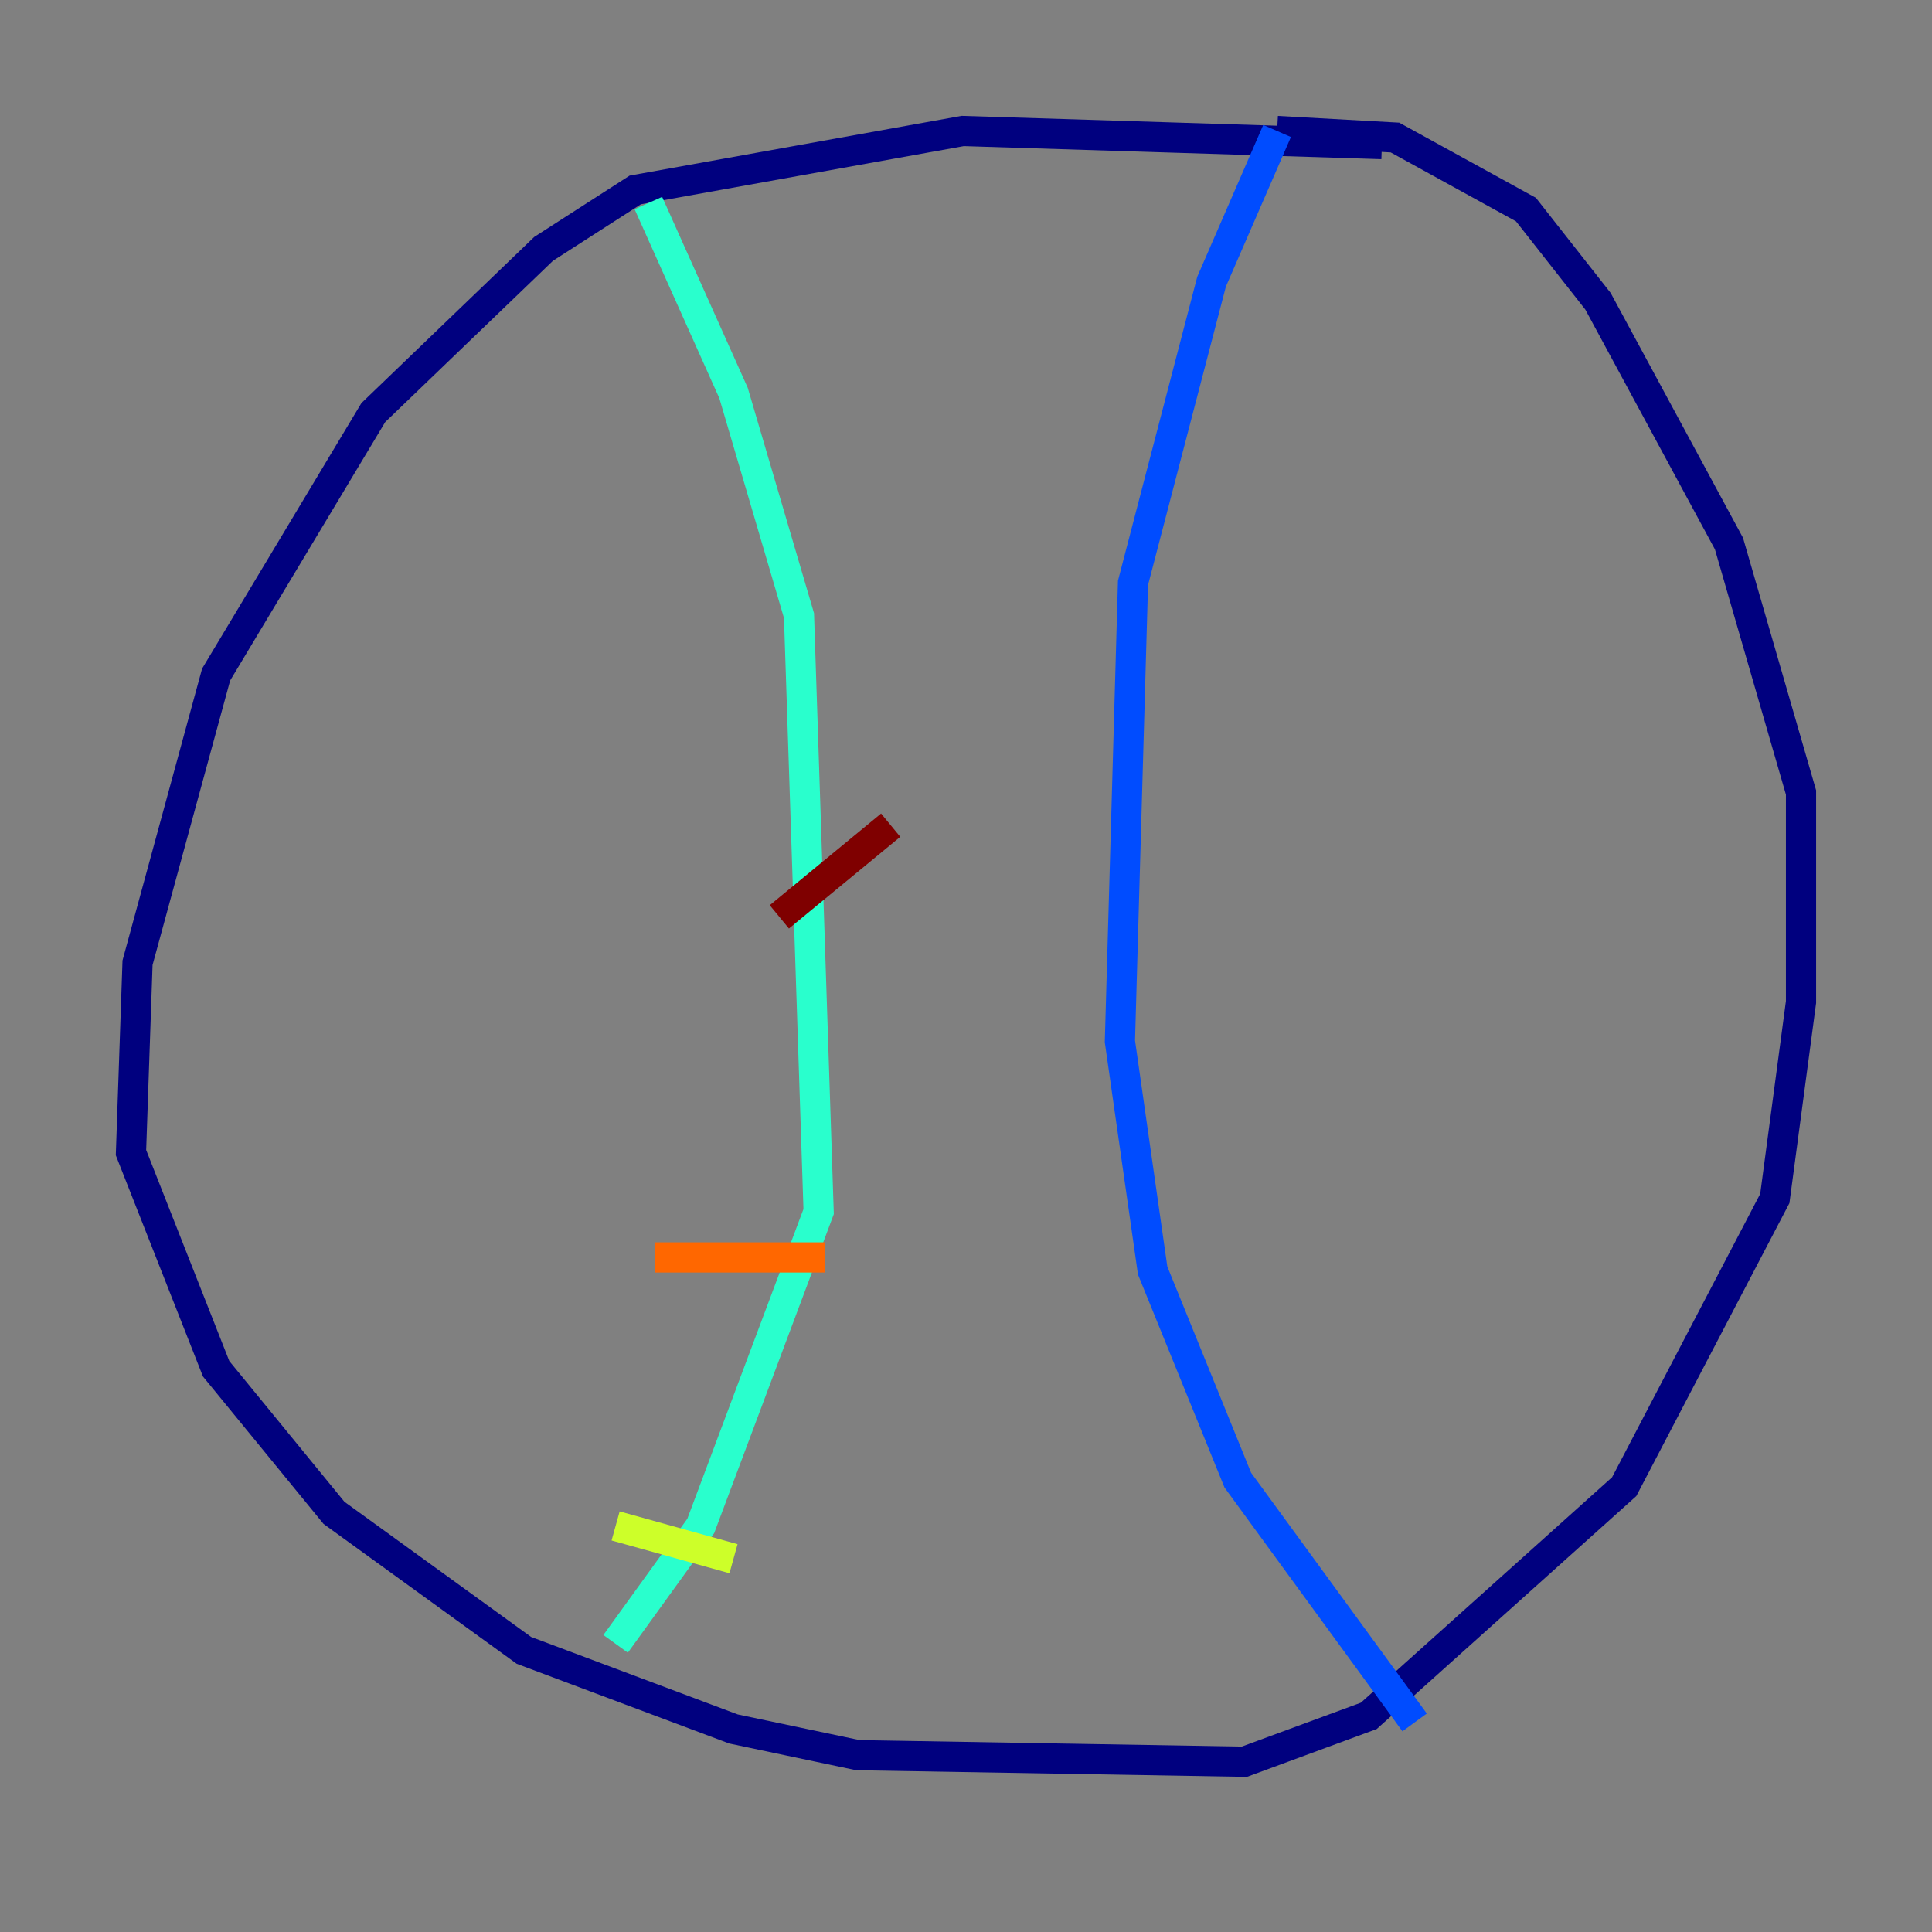 <?xml version="1.0" encoding="utf-8" ?>
<svg baseProfile="tiny" height="128" version="1.2" viewBox="0,0,128,128" width="128" xmlns="http://www.w3.org/2000/svg" xmlns:ev="http://www.w3.org/2001/xml-events" xmlns:xlink="http://www.w3.org/1999/xlink"><rect x="0" y="0" width="128" height="128" fill="#808080" stroke="none"/><defs /><polyline fill="none" points="91.552,9.546 63.783,8.678 42.088,12.583 36.014,16.488 24.732,27.336 14.319,44.691 9.112,63.783 8.678,76.366 14.319,90.685 22.129,100.231 34.712,109.342 48.597,114.549 56.841,116.285 82.441,116.719 90.685,113.681 107.607,98.495 117.586,79.403 119.322,66.386 119.322,52.502 114.549,36.014 105.871,19.959 101.098,13.885 92.42,9.112 84.61,8.678" stroke="#00007f" stroke-width="2" /><polyline fill="none" points="84.61,8.678 80.271,18.658 75.064,38.617 74.197,68.99 76.366,84.176 82.007,98.061 93.722,114.115" stroke="#004cff" stroke-width="2" /><polyline fill="none" points="42.956,13.451 48.597,26.034 52.936,40.786 54.237,80.271 46.427,101.098 40.786,108.909" stroke="#29ffcd" stroke-width="2" /><polyline fill="none" points="40.786,101.098 48.597,103.268" stroke="#cdff29" stroke-width="2" /><polyline fill="none" points="43.39,83.308 54.671,83.308" stroke="#ff6700" stroke-width="2" /><polyline fill="none" points="51.634,60.746 59.01,54.671" stroke="#7f0000" stroke-width="2" /></svg>